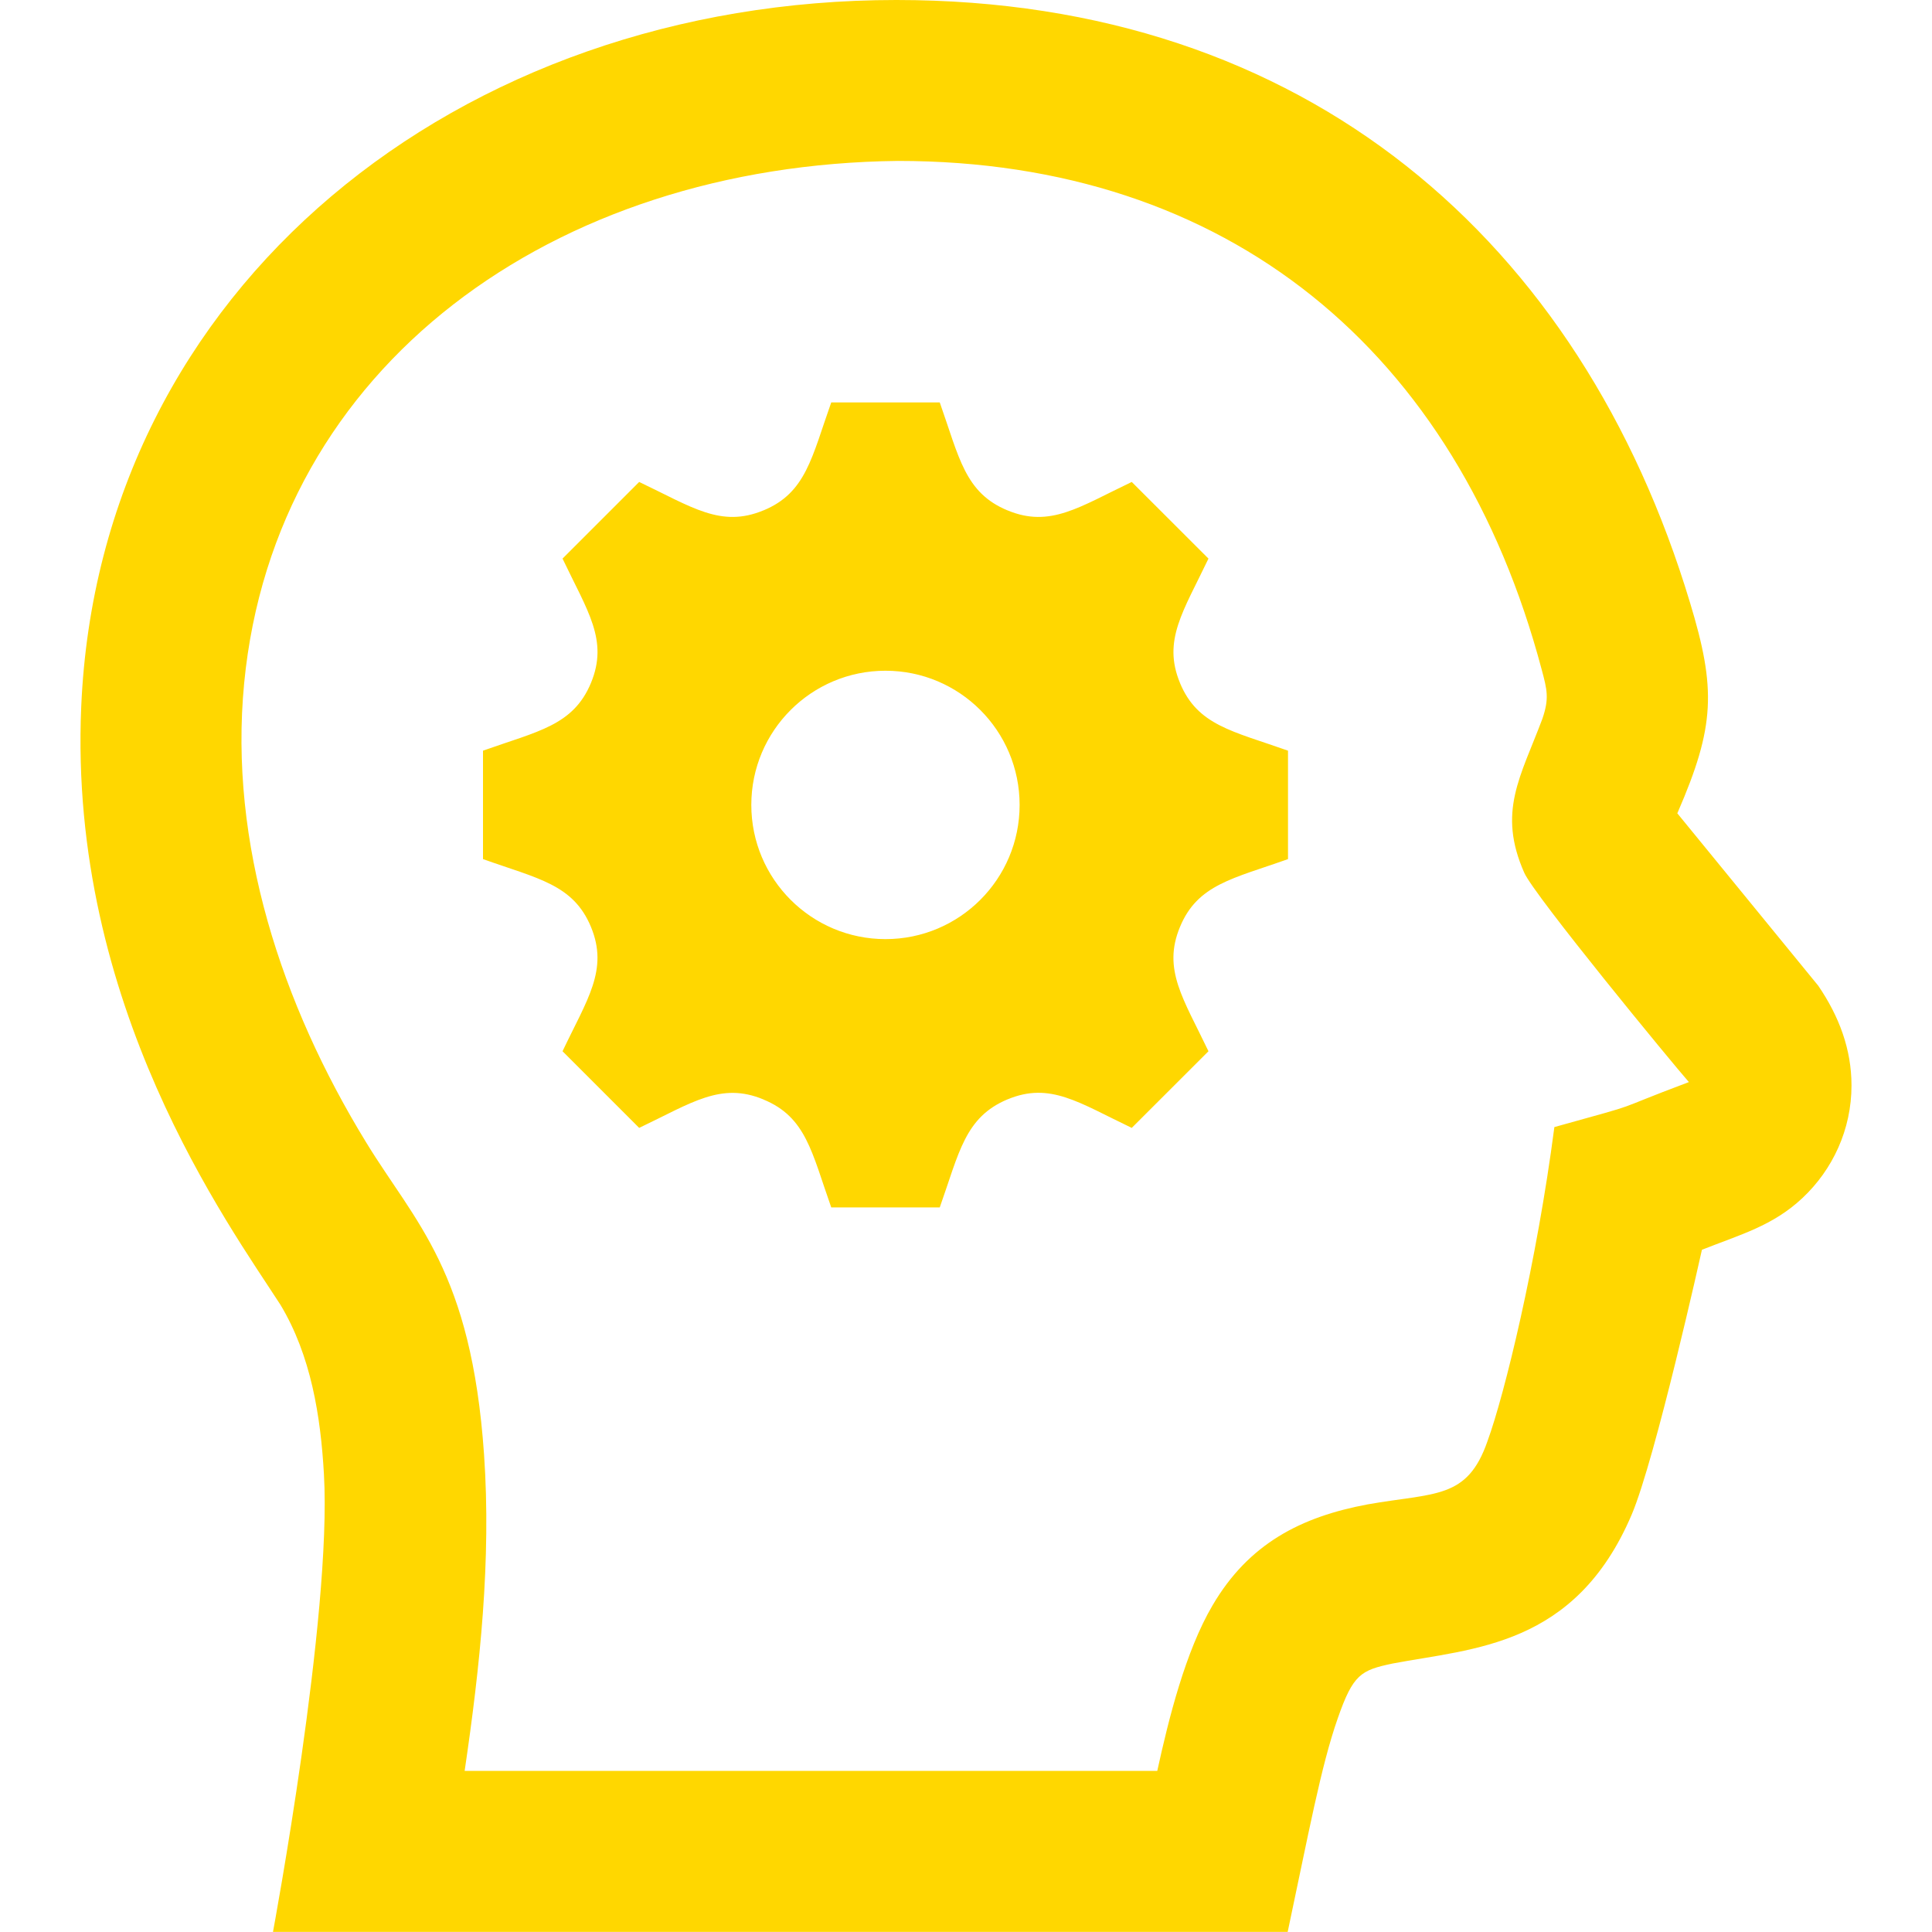 <svg width="24" height="24" fill="gold" xmlns="http://www.w3.org/2000/svg" fill-rule="evenodd" clip-rule="evenodd"><path d="M15.996 23.999h-12.605s.734-3.931.633-5.686c-.041-.724-.161-1.474-.54-2.104-.645-1-2.636-3.72-2.475-7.43.224-5.209 4.693-8.779 10.126-8.779 5.098 0 8.507 3.001 9.858 7.483.328 1.079.311 1.541-.151 2.607l-.006.013 1.751 2.142c.26.381.413.791.413 1.239 0 .547-.233 1.045-.61 1.399-.368.345-.767.452-1.248.642 0 0-.576 2.592-.873 3.291-.7 1.643-1.97 1.659-2.97 1.849-.394.083-.49.133-.681.681-.208.591-.363 1.435-.622 2.653m-4.842-22c-4.285.048-7.74 2.548-8.121 6.488-.192 1.991.463 3.986 1.516 5.705.611 1 1.305 1.592 1.464 3.875.091 1.313-.05 2.636-.241 3.932h8.604c.141-.645.35-1.485.687-2.057.449-.766 1.097-1.099 1.926-1.254.838-.148 1.238-.059 1.489-.785.212-.579.612-2.221.831-3.902 1.203-.335.612-.161 1.671-.559-.206-.234-1.918-2.314-2.045-2.6-.336-.759-.046-1.19.225-1.913.086-.251.06-.357-.009-.613-1.049-3.949-3.891-6.317-7.997-6.317m.52 3c.242.684.312 1.122.841 1.341h.001c.53.221.893-.044 1.543-.353l.953.952c-.312.655-.573 1.016-.354 1.544v.001c.219.528.653.597 1.342.841v1.347c-.681.243-1.123.313-1.342.843-.22.529.043.891.354 1.544l-.953.952c-.657-.313-1.014-.574-1.541-.355h-.001c-.531.222-.601.661-.843 1.343h-1.348c-.242-.684-.312-1.122-.841-1.34l-.001-.001c-.529-.221-.892.043-1.544.353l-.952-.952c.305-.643.574-1.011.353-1.545-.22-.529-.661-.599-1.341-.842v-1.347c.681-.242 1.121-.312 1.341-.841.22-.531-.042-.891-.353-1.545l.952-.952c.657.312 1.015.573 1.544.353h.001c.529-.219.599-.661.841-1.341h1.348zm-.674 6.667c-.92 0-1.667-.746-1.667-1.667s.747-1.667 1.667-1.667 1.666.746 1.666 1.667-.746 1.667-1.666 1.667"/></svg>
